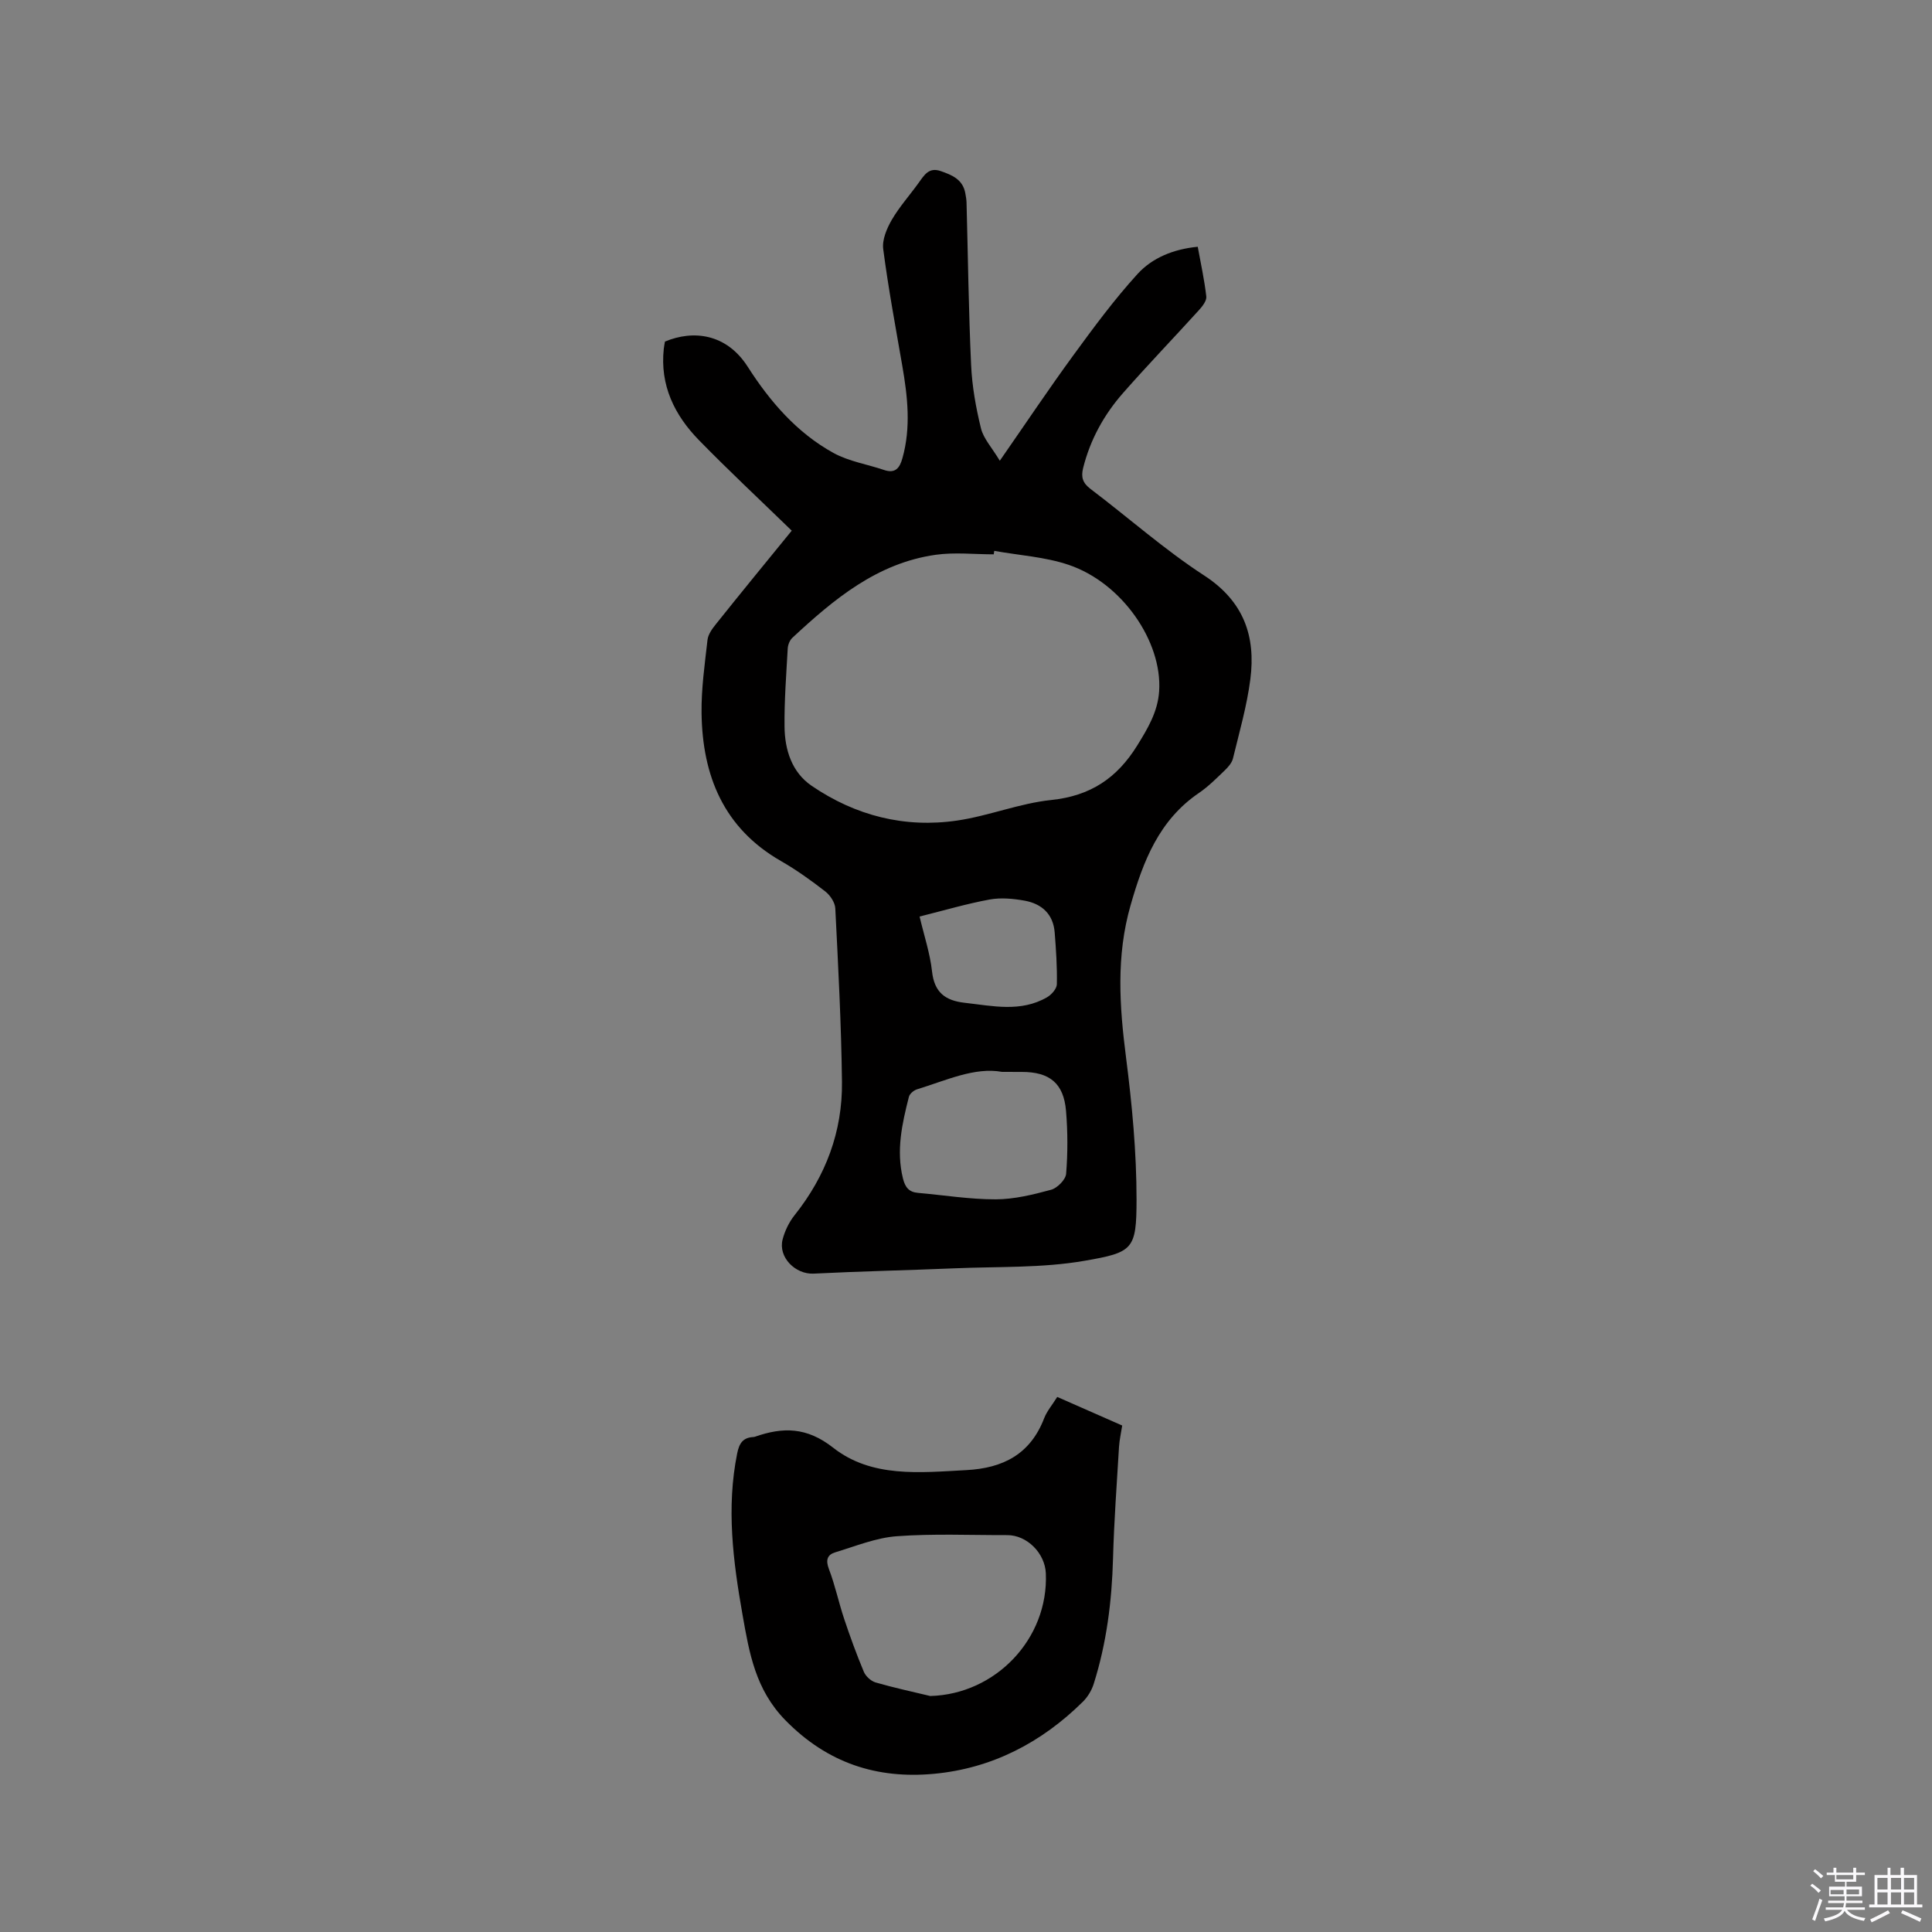 <svg enable-background="new 0 0 400 400" viewBox="0 0 400 400" xmlns="http://www.w3.org/2000/svg"><rect x="0" y="0" width="400" height="400" fill="#808080" stroke="none"/><path d="m374.8 390.4.4-.4c.7.5 1.3 1 1.8 1.4l-.5.5c-.5-.6-1.1-1.1-1.7-1.5zm1 7.3-.6-.3c.5-1.4 1.1-2.8 1.5-4.3.2.1.4.2.6.3-.5 1.3-1 2.8-1.5 4.3zm-.4-10.3.4-.4c.4.3 1 .8 1.7 1.4l-.5.5c-.4-.5-1-1-1.6-1.5zm2.5.3h1.7v-1h.6v1h3.5v-1h.6v1h1.8v.5h-1.8v1.4h-2v1h3.2v2h-3.2v.9h3.3v.5h-3.4c0 .3-.1.6-.1.9h4v.5h-3.7c.7.9 1.9 1.5 3.8 1.7-.1.2-.2.4-.3.6-2.1-.4-3.5-1.1-4-2.1-.4 1-1.8 1.7-4 2.2-.1-.2-.2-.4-.3-.6 2.1-.4 3.4-1 3.8-1.8h-3.4v-.5h3.6c.1-.3.1-.6.2-.9h-3.3v-.5h3.4c0-.3 0-.6 0-.9h-3.2v-2h3.3v-1h-2.1v-1.4h-1.7v-.5zm1.1 3.5v1h2.7c0-.3 0-.4 0-.4 0-.1 0-.2 0-.2 0-.1 0-.2 0-.3h-2.7zm1.2-3v.9h3.5v-.9zm4.7 3h-2.6v.6.4h2.6z" fill="#fbfafc"/><path d="m393.6 386.7h.6v1.5h2.7v6.1h1.1v.6h-11v-.6h1.1v-6.1h2.7v-1.5h.6v1.5h2.1v-1.5zm-2.7 8.8.4.6c-1.2.6-2.5 1.3-3.8 1.9-.1-.2-.2-.4-.3-.6 1.2-.6 2.5-1.2 3.7-1.9zm-2.2-6.7v2.4h2.1v-2.4zm0 3v2.5h2.1v-2.5zm2.8-3v2.4h2.1v-2.4zm0 3v2.5h2.1v-2.5zm6 6.1c-1.4-.7-2.7-1.3-3.9-1.8l.3-.6c1.5.6 2.7 1.2 3.9 1.7zm-1.2-9.1h-2.1v2.4h2.1zm-2.1 3v2.5h2.1v-2.5z" fill="#fbfafc"/><g fill="#010000"><path d="m163.92 109.87c-6.63-6.44-13.06-12.44-19.2-18.73-5.07-5.19-8.11-11.37-7.29-18.93.06-.52.16-1.03.24-1.49 5.88-2.46 12.75-1.66 17.15 5.23 4.57 7.15 10.18 13.68 17.78 17.85 3.16 1.73 6.95 2.32 10.42 3.5 2.35.8 3.25-.41 3.81-2.41 1.81-6.41 1.08-12.8-.03-19.21-1.39-8.03-2.89-16.04-3.94-24.12-.25-1.92.74-4.26 1.77-6.04 1.59-2.73 3.75-5.13 5.6-7.71 1.13-1.57 2.09-3.24 4.53-2.39 2.38.82 4.59 1.75 5.1 4.6.11.62.23 1.26.25 1.89.3 11.23.43 22.47.95 33.69.2 4.39.99 8.81 2.04 13.09.52 2.11 2.23 3.93 3.9 6.7 5.39-7.76 10.14-14.87 15.18-21.77 4.23-5.79 8.5-11.59 13.32-16.88 3.06-3.36 7.43-5.16 12.48-5.65.63 3.49 1.39 6.88 1.77 10.3.1.88-.81 2.04-1.53 2.83-5.2 5.73-10.57 11.31-15.68 17.12-3.96 4.5-6.82 9.67-8.29 15.56-.47 1.89-.09 3.1 1.53 4.33 7.86 5.95 15.28 12.55 23.52 17.91 8.2 5.33 10.72 12.56 9.57 21.49-.71 5.53-2.28 10.96-3.6 16.41-.23.93-1.02 1.81-1.75 2.51-1.68 1.61-3.35 3.3-5.26 4.6-8.29 5.63-11.57 14.11-14.19 23.29-3.01 10.51-2.3 20.87-.94 31.47 1.25 9.76 2.18 19.63 2.18 29.45-.01 10.36-.73 10.93-10.75 12.67-8.79 1.53-17.92 1.18-26.9 1.56-9.73.41-19.48.61-29.2 1.1-3.76.19-7.38-3.37-6.43-7.07.46-1.78 1.34-3.6 2.49-5.04 6.45-8.1 9.92-17.31 9.8-27.6-.14-11.97-.78-23.94-1.38-35.9-.06-1.23-1.06-2.73-2.08-3.52-2.92-2.27-5.96-4.45-9.17-6.29-11.87-6.81-16.26-17.65-16.44-30.6-.07-5.05.66-10.13 1.23-15.18.13-1.14.96-2.3 1.73-3.25 5.2-6.52 10.51-12.99 15.71-19.37zm41.93 4.18c-.04.24-.07.48-.11.72-4 0-8.07-.46-11.99.09-12.15 1.71-21.12 9.21-29.71 17.2-.54.51-.91 1.45-.95 2.21-.3 5.39-.72 10.79-.66 16.18.05 4.8 1.51 9.44 5.61 12.24 9.07 6.19 19.27 8.8 30.17 7.19 6.55-.97 12.89-3.57 19.45-4.25 8.08-.84 13.58-4.5 17.77-11.25 2.22-3.58 4.28-7.03 4.56-11.29.67-10.28-7.69-22.4-18.72-26.14-4.9-1.66-10.26-1.97-15.42-2.9zm1.61 107.87c-5.67-1.03-11.55 1.76-17.59 3.61-.68.21-1.53.92-1.69 1.55-1.41 5.55-2.67 11.12-1.23 16.92.45 1.8 1.23 2.81 3.09 2.97 5.37.47 10.74 1.35 16.11 1.34 3.83-.01 7.72-.97 11.46-1.98 1.29-.35 3.02-2.09 3.12-3.31.35-4.31.34-8.7-.02-13.01-.48-5.72-3.38-8.08-9.14-8.08-1.06-.01-2.12-.01-4.11-.01zm-17.07-32.16c.95 4.01 2.17 7.65 2.58 11.38.48 4.35 2.75 6.03 6.79 6.48 5.77.65 11.56 2 17.01-1.14.93-.53 2.02-1.77 2.04-2.7.08-3.57-.17-7.16-.45-10.73-.3-3.81-2.69-5.94-6.24-6.58-2.35-.42-4.89-.66-7.2-.24-4.75.87-9.41 2.25-14.53 3.53z"/><path d="m218.89 289.22c4.57 2.01 8.91 3.92 13.45 5.92-.23 1.52-.57 2.96-.66 4.41-.46 7.7-1.03 15.4-1.24 23.11-.24 8.85-1.33 17.53-4 25.97-.42 1.34-1.24 2.7-2.24 3.69-8.57 8.48-18.86 13.82-30.85 14.93-11.77 1.09-22.02-2.19-30.74-11.09-6.22-6.35-7.48-13.94-8.87-21.8-1.96-11.09-3.39-22.2-1.11-33.47.43-2.12 1.22-3.26 3.36-3.37.11-.01.21-.02.31-.06 5.79-2.02 10.71-2.04 16.21 2.28 7.97 6.26 17.96 5.14 27.56 4.63 7.64-.4 13.27-3.32 16.12-10.76.57-1.46 1.65-2.71 2.7-4.39zm-26.29 61.92c13.53-.36 24.5-11.85 23.93-25.39-.18-4.21-3.92-7.93-7.99-7.92-7.63.02-15.29-.33-22.88.23-4.31.32-8.52 2.06-12.73 3.33-1.66.5-2.02 1.61-1.31 3.47 1.28 3.34 2.01 6.89 3.15 10.3 1.23 3.69 2.57 7.36 4.07 10.95.39.94 1.47 1.93 2.43 2.22 3.72 1.08 7.54 1.9 11.33 2.81z"/></g></svg>